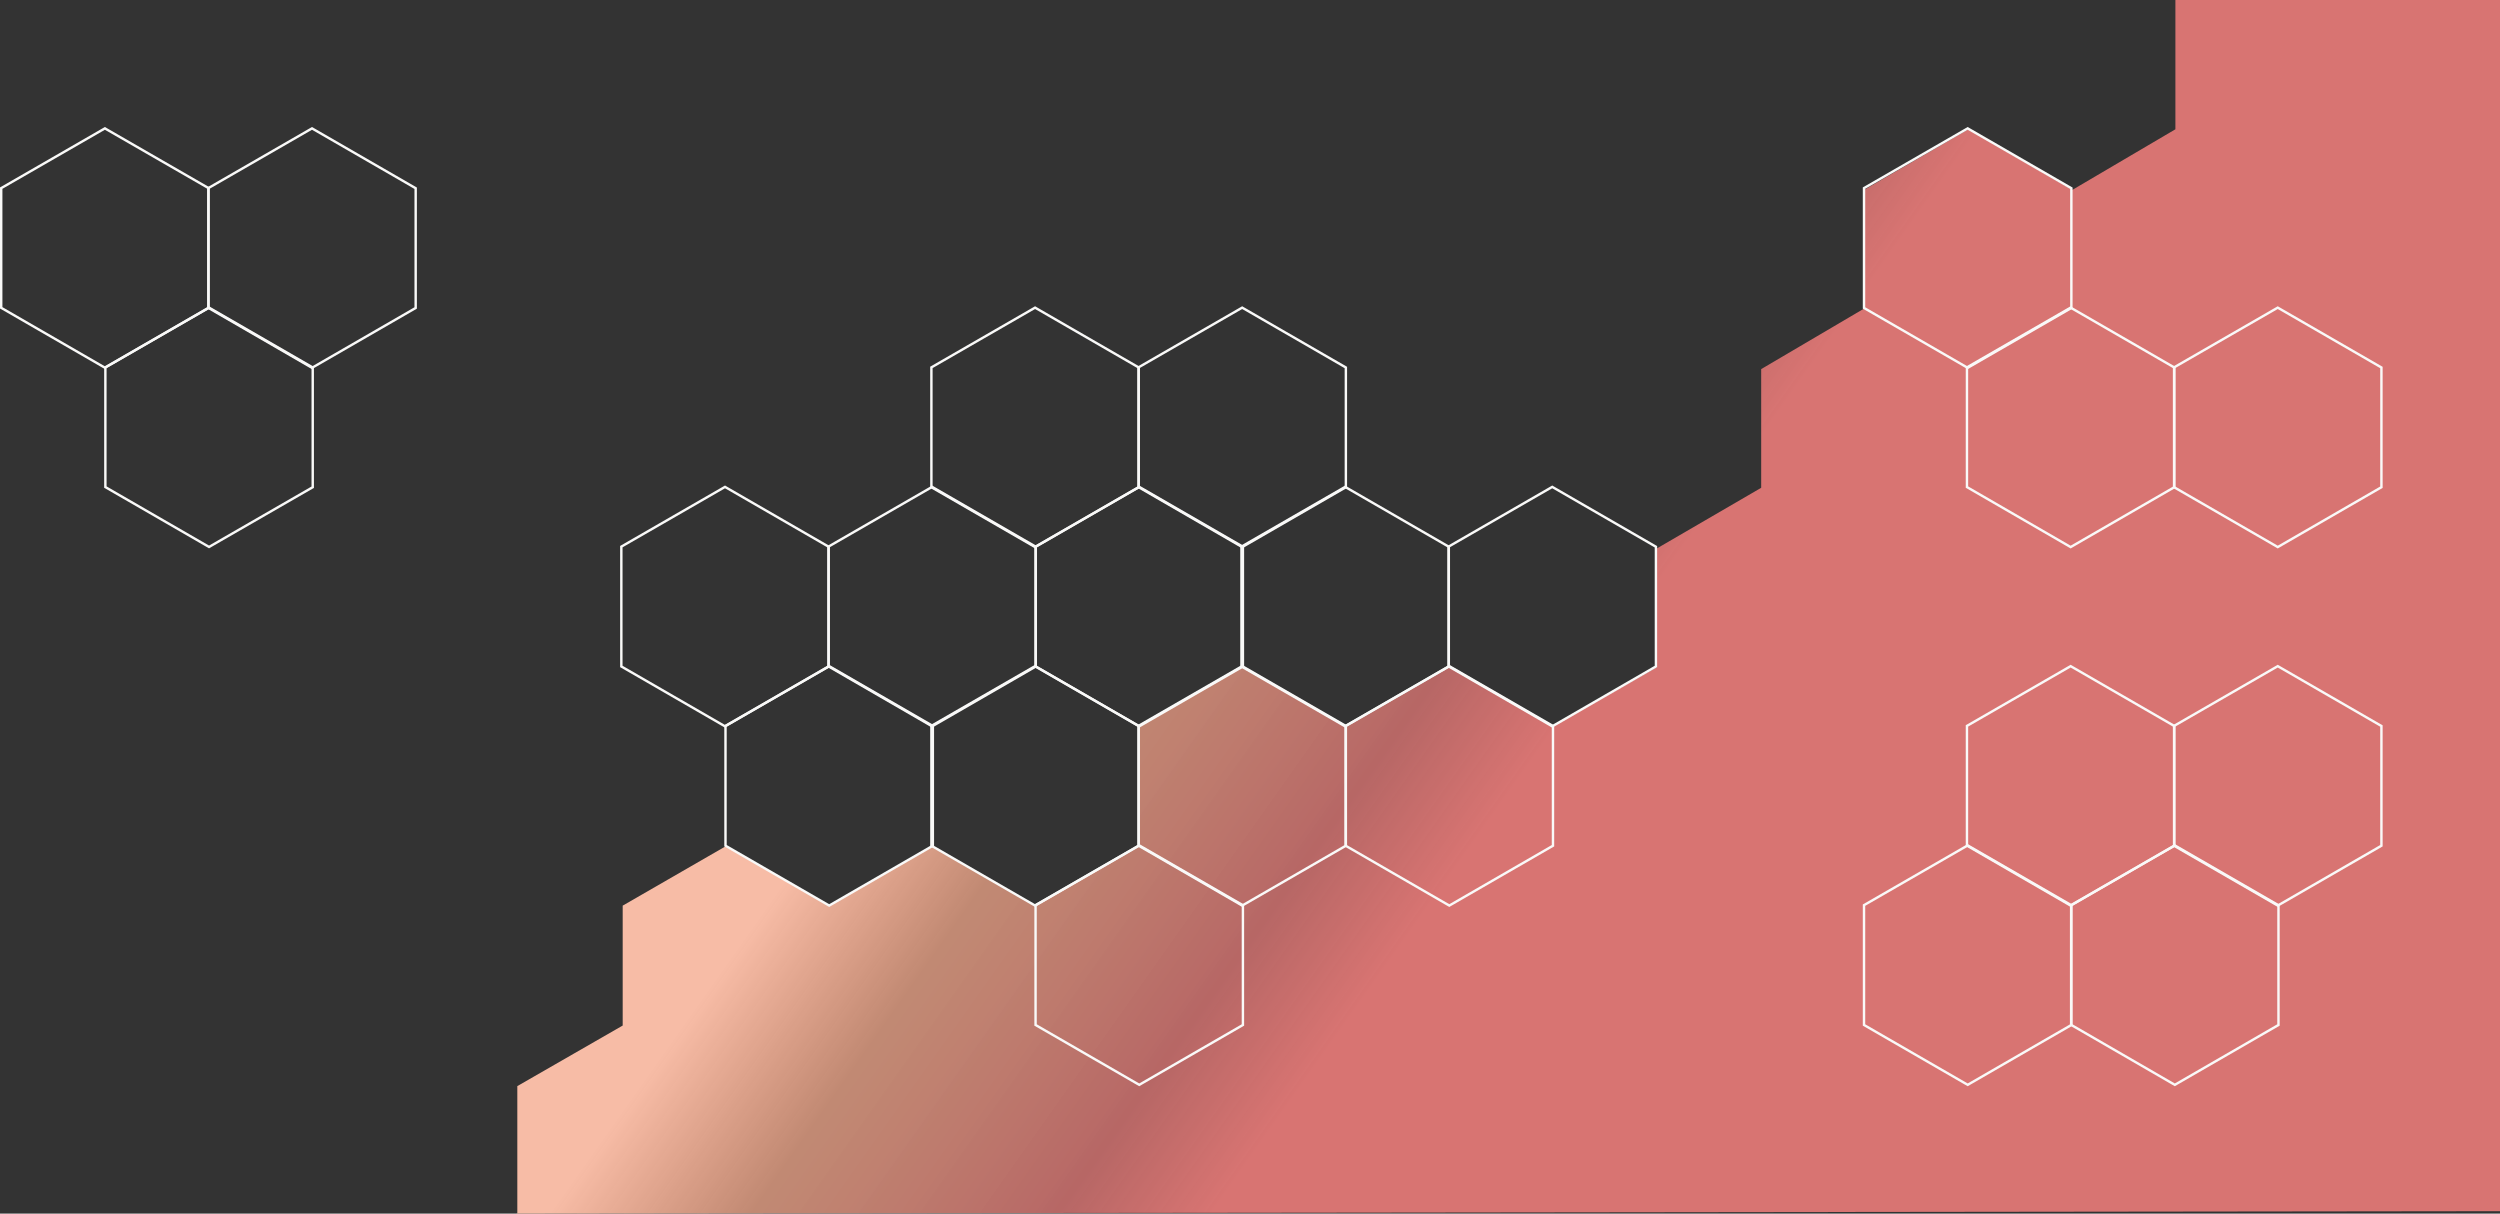 <svg id="Ebene_1" data-name="Ebene 1" xmlns="http://www.w3.org/2000/svg" xmlns:xlink="http://www.w3.org/1999/xlink" viewBox="0 0 1032.05 501"><rect x="0" y="0" width="1032.05" height="501" fill="#333333" stroke="none"/><defs><style>.cls-1{fill:url(#Unbenannter_Verlauf_6);}.cls-2{fill:none;stroke:#f9f9f8;}</style><linearGradient id="Unbenannter_Verlauf_6" x1="303.34" y1="319.52" x2="515.25" y2="169.53" gradientTransform="matrix(1, 0, 0, -1, 144, 446)" gradientUnits="userSpaceOnUse"><stop offset="0.14" stop-color="#f7bca6"/><stop offset="0.4" stop-color="#ffaf8f" stop-opacity="0.7"/><stop offset="0.8" stop-color="#d87472" stop-opacity="0.8"/><stop offset="1" stop-color="#d87472"/></linearGradient></defs><path class="cls-1" d="M898.05,0V53.37l-42.5,25-43-25-43,25v49l-42.5,25v49l-43,25v49l-43,24.5-42.5-24.5-42.5,24.5-43-24.5-42.5,24.5v49.5l-43,24.5-42.5-24.5-42.5,24.5-43-24.5-42.5,24.5v49.5l-43.5,25v52.5l-.5.13,819-1h0V0Z"/><path class="cls-2" d="M256.5,225.66,299.3,201l42.8,24.71v49.42l-42.8,24.71-42.8-24.71Z"/><path class="cls-2" d="M384.5,151.66,427.3,127l42.8,24.71v49.42l-42.8,24.71-42.8-24.71Z"/><path class="cls-2" d="M384.5,299.66,427.3,275l42.8,24.71v49.42l-42.8,24.71-42.8-24.71Z"/><path class="cls-2" d="M512.5,225.66,555.3,201l42.8,24.71v49.42l-42.8,24.71-42.8-24.71Z"/><path class="cls-2" d="M812,299.66,854.8,275l42.8,24.71v49.42l-42.8,24.71L812,349.08Z"/><path class="cls-2" d="M812,151.66,854.8,127l42.8,24.71v49.42l-42.8,24.71L812,201.08Z"/><path class="cls-2" d="M.5,77.66,43.3,53,86.1,77.66v49.42L43.3,151.79.5,127.08Z"/><path class="cls-2" d="M299.5,299.66,342.3,275l42.8,24.71v49.42l-42.8,24.71-42.8-24.71Z"/><path class="cls-2" d="M427.5,225.66,470.3,201l42.8,24.71v49.42l-42.8,24.71-42.8-24.71Z"/><path class="cls-2" d="M427.5,373.66,470.3,349l42.8,24.71v49.42l-42.8,24.71-42.8-24.71Z"/><path class="cls-2" d="M855,373.66,897.8,349l42.8,24.71v49.42l-42.8,24.71L855,423.08Z"/><path class="cls-2" d="M555.5,299.66,598.3,275l42.8,24.71v49.42l-42.8,24.71-42.8-24.71Z"/><path class="cls-2" d="M43.5,151.66,86.3,127l42.8,24.71v49.42L86.3,225.79,43.5,201.08Z"/><path class="cls-2" d="M342,225.66,384.8,201l42.8,24.71v49.42l-42.8,24.71L342,275.08Z"/><path class="cls-2" d="M470,151.66,512.8,127l42.8,24.71v49.42l-42.8,24.71L470,201.08Z"/><path class="cls-2" d="M769.5,77.66,812.3,53l42.8,24.71v49.42l-42.8,24.71-42.8-24.71Z"/><path class="cls-2" d="M470,299.66,512.8,275l42.8,24.71v49.42l-42.8,24.71L470,349.08Z"/><path class="cls-2" d="M769.5,373.66,812.3,349l42.8,24.71v49.42l-42.8,24.71-42.8-24.71Z"/><path class="cls-2" d="M598,225.66,640.8,201l42.8,24.71v49.42l-42.8,24.71L598,275.08Z"/><path class="cls-2" d="M897.5,299.66,940.3,275l42.8,24.71v49.42l-42.8,24.71-42.8-24.71Z"/><path class="cls-2" d="M897.5,151.66,940.3,127l42.8,24.71v49.42l-42.8,24.71-42.8-24.71Z"/><path class="cls-2" d="M86,77.66,128.8,53l42.8,24.71v49.42l-42.8,24.71L86,127.08Z"/></svg>